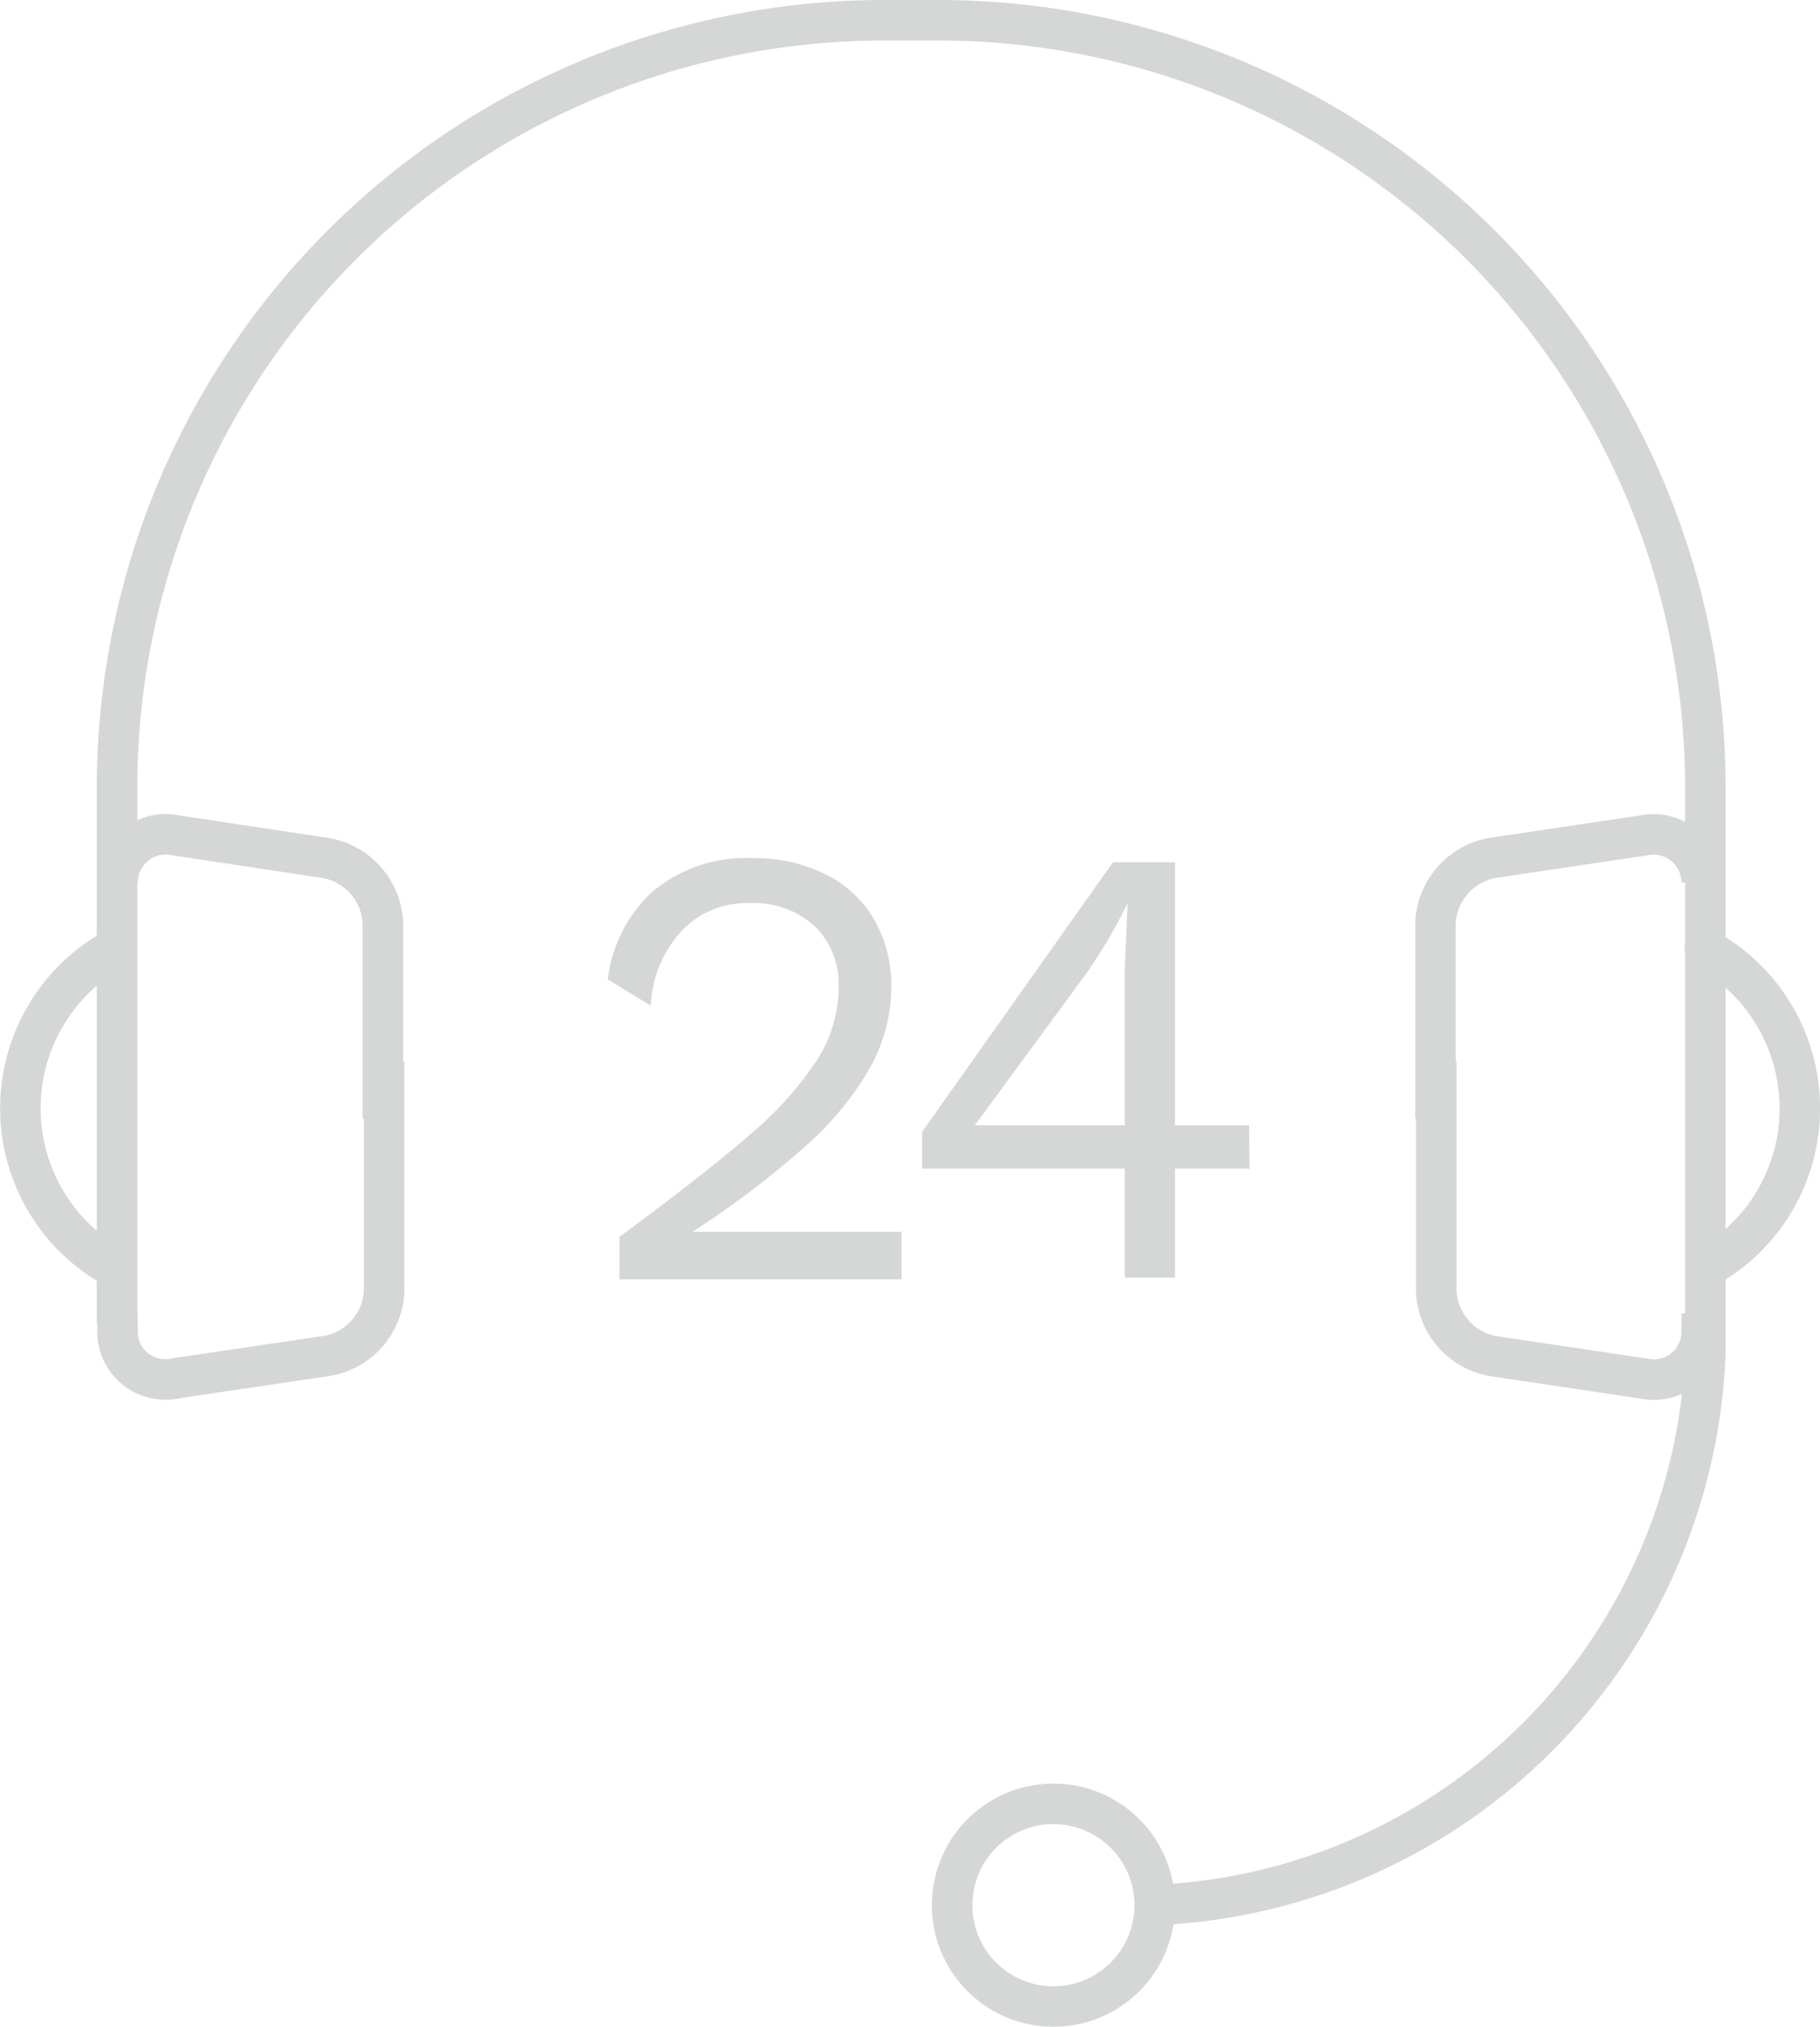 <svg xmlns="http://www.w3.org/2000/svg" viewBox="0 0 44.92 50"><defs><style>.cls-1{opacity:0.4;}.cls-2,.cls-4{fill:none;stroke:#969c9c;}.cls-2{stroke-miterlimit:10;}.cls-3{fill:#969c9c;}.cls-4{stroke-linecap:round;stroke-linejoin:round;}</style></defs><title>icon-grey-headset</title><g id="Layer_2" data-name="Layer 2"><g id="_1200" data-name="1200"><g id="Technical_Support" data-name="Technical Support"><g class="cls-1"><path class="cls-2" d="M2.89,32.66V19.31A18.93,18.93,0,0,1,21.83.5h1.32A18.93,18.93,0,0,1,42.09,19.31h0V32.37c0,.18,0,.37,0,.55h0c0,.17,0,.34,0,.51A14.19,14.19,0,0,1,28.41,47"/><path class="cls-3" d="M15.29,30.51c1.43-1.05,2.52-1.91,3.29-2.58a8.49,8.49,0,0,0,1.63-1.85,3.38,3.38,0,0,0,.49-1.75,2,2,0,0,0-.59-1.48,2.22,2.22,0,0,0-1.6-.57,2.2,2.2,0,0,0-1.69.69,2.92,2.92,0,0,0-.76,1.84L15,24.16A3.51,3.51,0,0,1,16.1,22a3.57,3.57,0,0,1,2.46-.83,3.93,3.93,0,0,1,1.82.4,2.84,2.84,0,0,1,1.21,1.14A3.26,3.26,0,0,1,22,24.33a4.18,4.18,0,0,1-.47,1.91A7.67,7.67,0,0,1,20,28.17a23.07,23.07,0,0,1-2.91,2.22h0c.69,0,1.21,0,1.55,0h3.61v1.17H15.29Z"/><path class="cls-3" d="M30.84,28.83H29v2.69H27.76V28.83h-5v-.91l4.71-6.65H29v6.49h1.83Zm-6.78-1.07h3.7V23.93l.07-1.65h0a12.71,12.71,0,0,1-1,1.71Z"/><path class="cls-4" d="M42.18,31.23a4.49,4.49,0,0,0-.1-7.83"/><path class="cls-2" d="M35.45,26.19v5.68a1.7,1.7,0,0,0,1.44,1.59l3.69.55A1.18,1.18,0,0,0,42,32.86V32.4"/><path class="cls-2" d="M42,21.77a1.19,1.19,0,0,0-1.44-1.16l-3.69.55a1.71,1.71,0,0,0-1.44,1.59v4.84"/><path class="cls-4" d="M2.75,31.23a4.49,4.49,0,0,1,.09-7.83"/><path class="cls-2" d="M9.48,26.19v5.68A1.7,1.7,0,0,1,8,33.46L4.35,34A1.18,1.18,0,0,1,2.9,32.86V32.4"/><path class="cls-2" d="M2.9,21.77a1.19,1.19,0,0,1,1.45-1.16L8,21.16a1.71,1.71,0,0,1,1.45,1.59v4.84"/><path class="cls-3" d="M26,50a3,3,0,1,1,3-3A3,3,0,0,1,26,50Zm0-5a2,2,0,1,0,2,2A2,2,0,0,0,26,45Z"/></g></g></g></g></svg>
